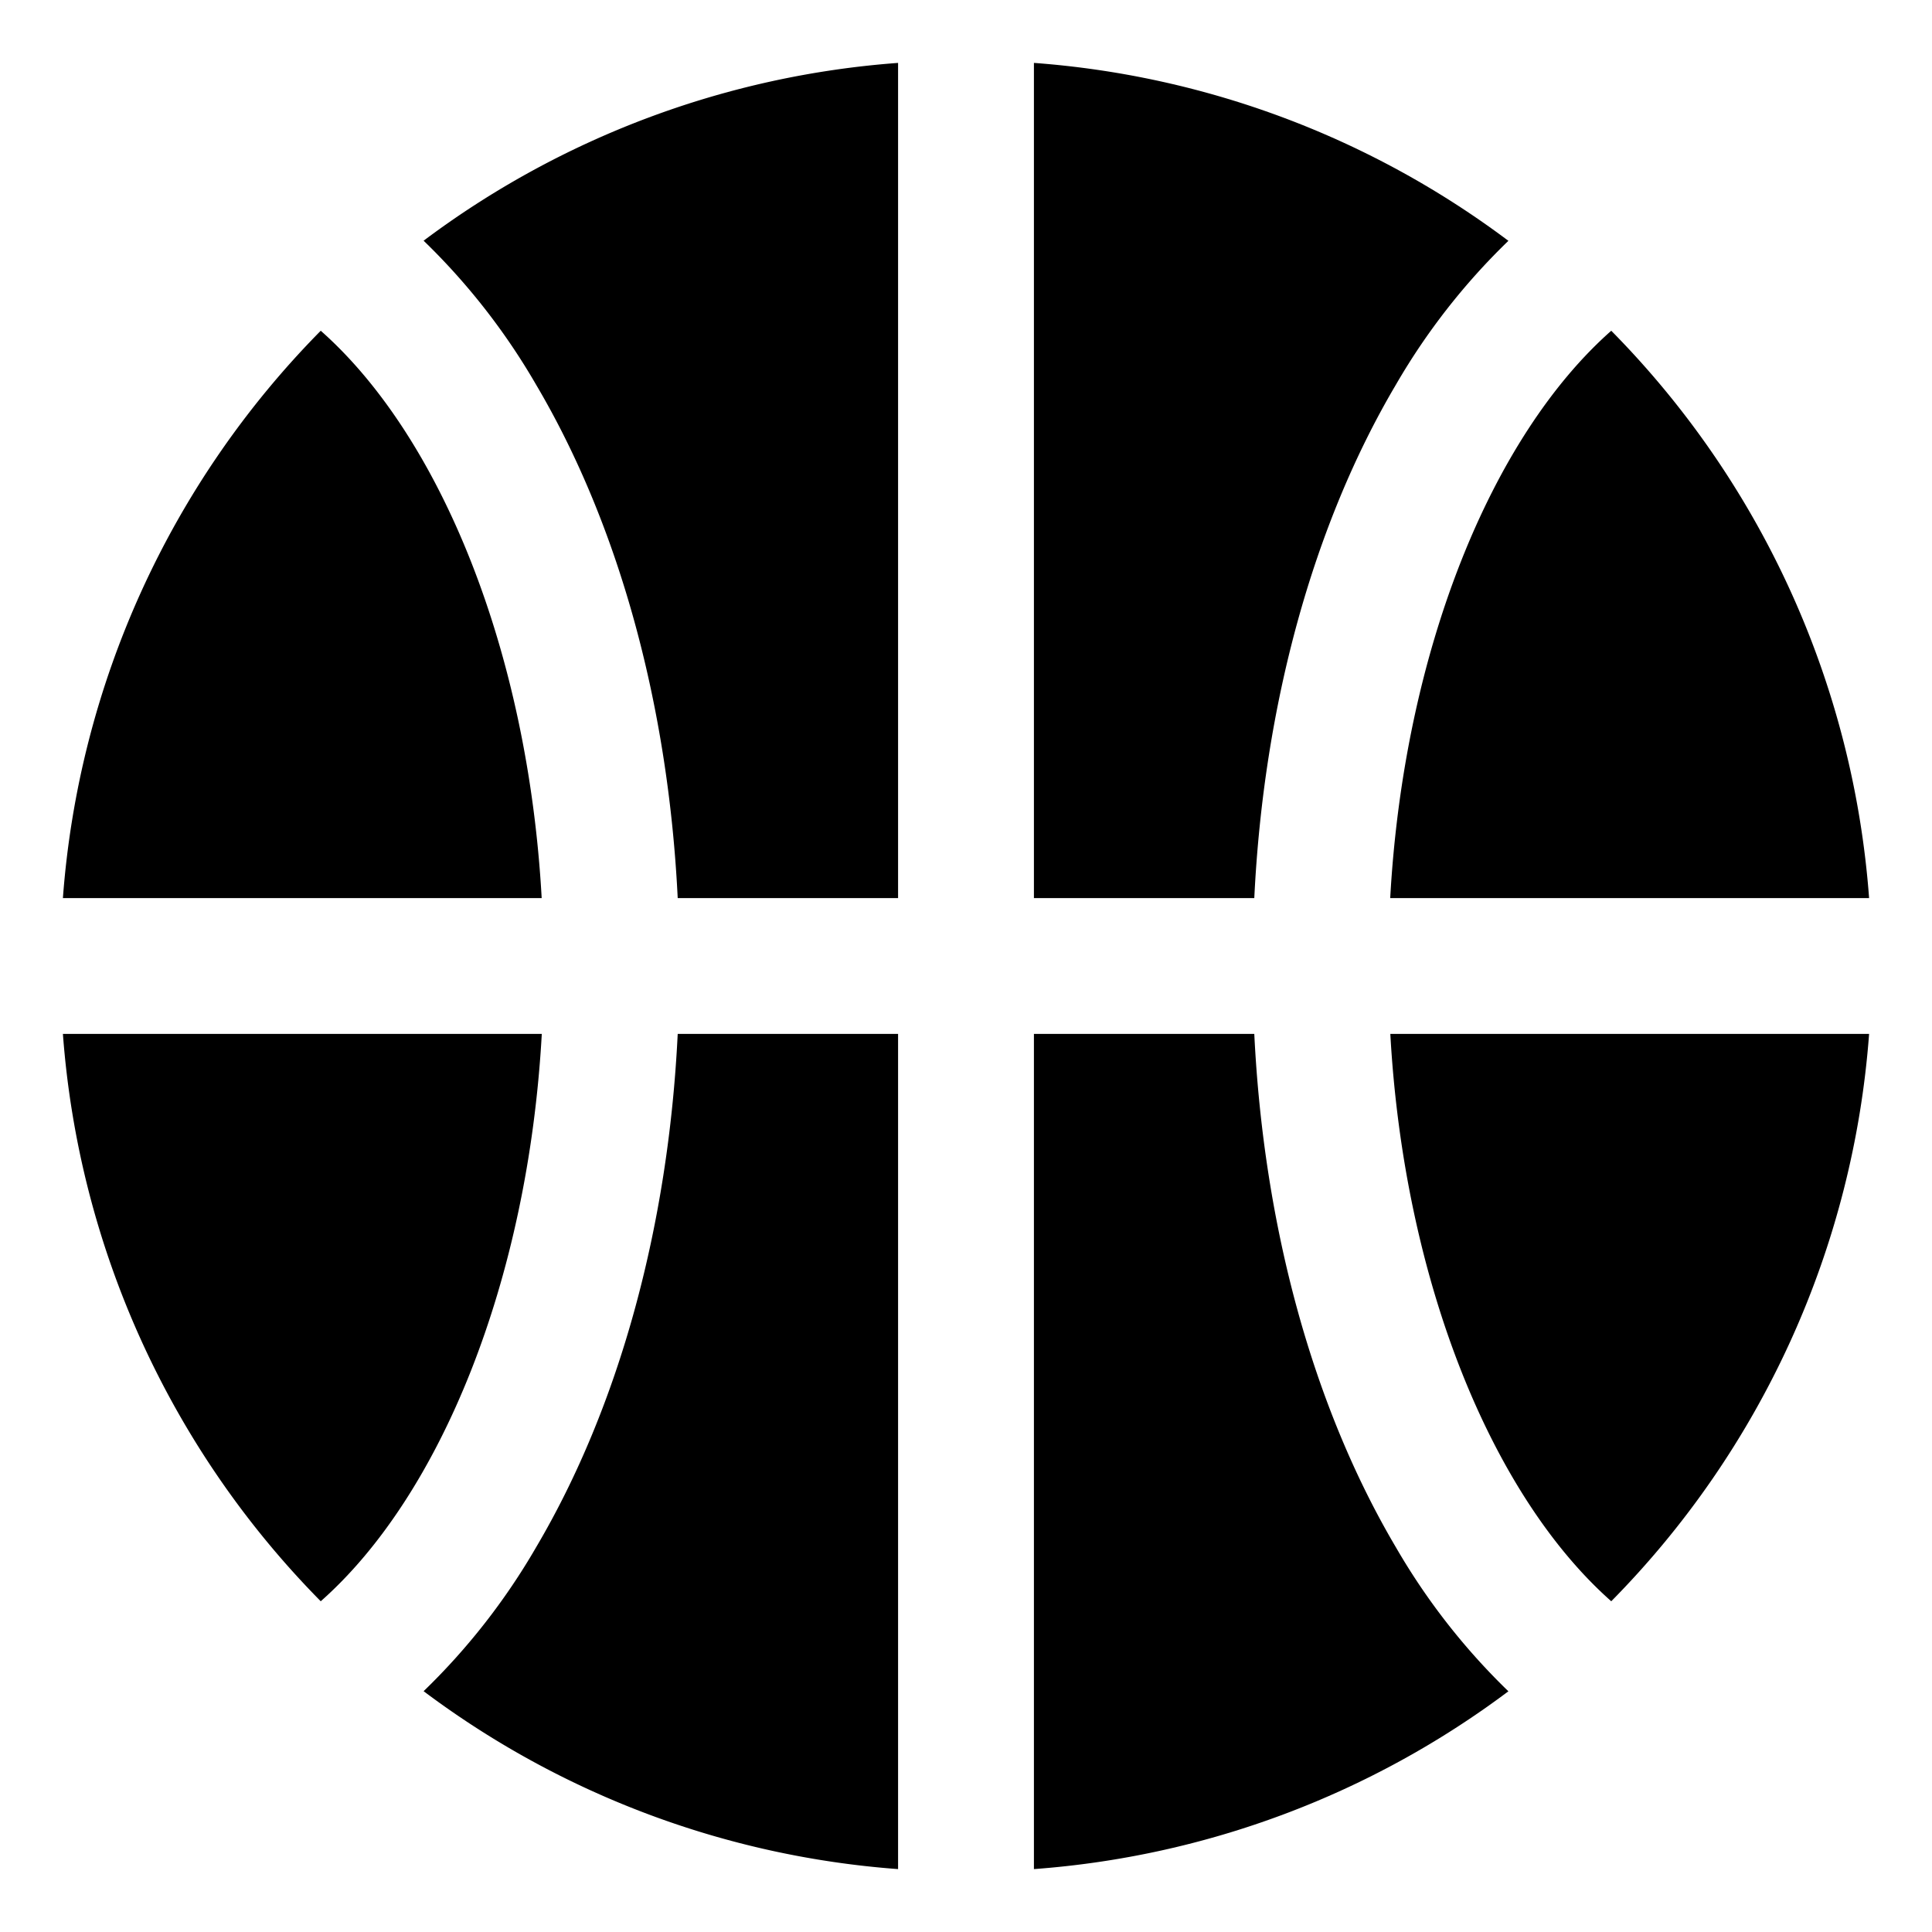 <svg xmlns="http://www.w3.org/2000/svg" id="export" viewBox="0 0 512 512">
  <defs>
    <style>
      .cls-1{fill:currentColor}
    </style>
  </defs>
  <path d="M16.67,274A239.16,239.16,0,0,0,85,424.35c31.71-28,54.94-84.83,58.58-150.35Z" class="cls-1"/>
  <path d="M142.1,102c21.92,37.11,35,84.87,37.5,136H238V16.67A238.72,238.72,0,0,0,112.26,63.79,174.68,174.68,0,0,1,142.1,102Z" class="cls-1"/>
  <path d="M85,87.65A239.16,239.16,0,0,0,16.67,238H143.55C139.91,172.48,116.68,115.65,85,87.65Z" class="cls-1"/>
  <path d="M427,424.35A239.16,239.16,0,0,0,495.33,274H368.45C372.09,339.52,395.32,396.35,427,424.35Z" class="cls-1"/>
  <path d="M495.33,238A239.16,239.16,0,0,0,427,87.65c-31.71,28-54.94,84.83-58.58,150.35Z" class="cls-1"/>
  <path d="M369.9,410c-21.92-37.11-35-84.87-37.5-136H274V495.33a238.72,238.72,0,0,0,125.74-47.12A174.68,174.68,0,0,1,369.9,410Z" class="cls-1"/>
  <path d="M369.9,102a174.68,174.68,0,0,1,29.84-38.18A238.72,238.72,0,0,0,274,16.67V238h58.4C334.89,186.84,348,139.08,369.9,102Z" class="cls-1"/>
  <path d="M142.1,410a174.68,174.68,0,0,1-29.84,38.18A238.72,238.72,0,0,0,238,495.33V274H179.6C177.11,325.16,164,372.92,142.1,410Z" class="cls-1"/>
</svg>

